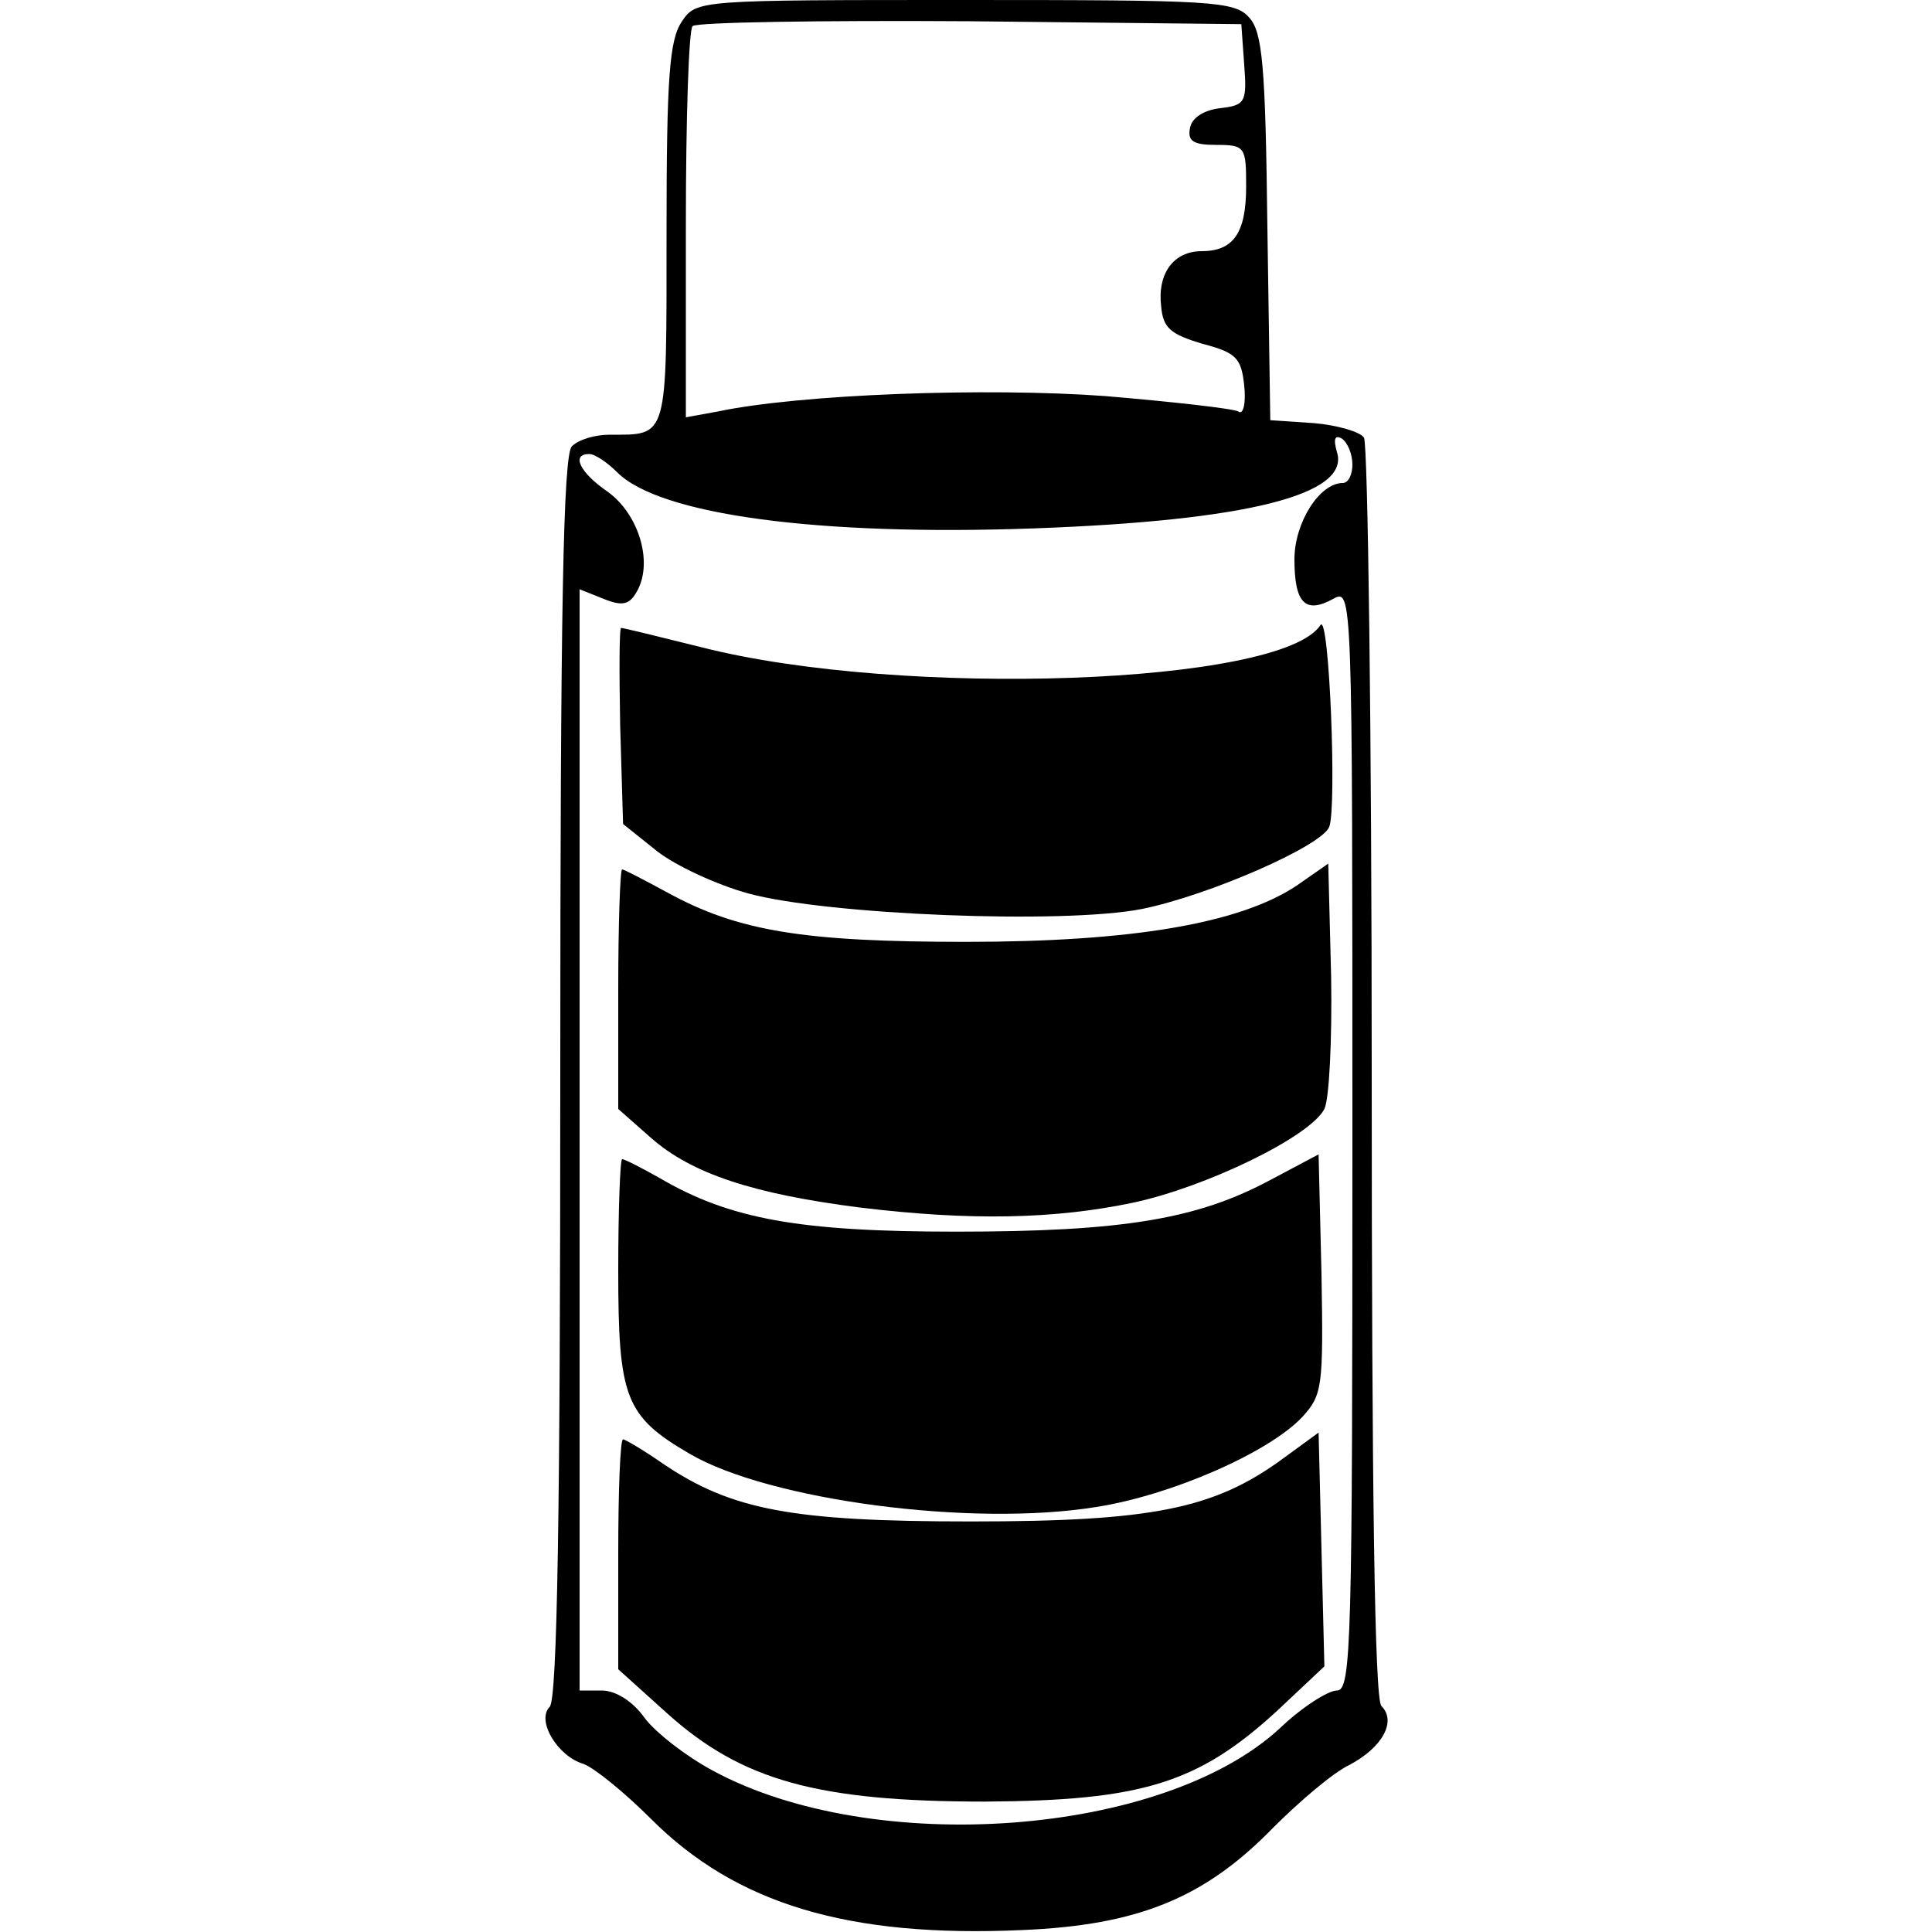 <?xml version="1.0" standalone="no"?>
<!DOCTYPE svg PUBLIC "-//W3C//DTD SVG 20010904//EN"
 "http://www.w3.org/TR/2001/REC-SVG-20010904/DTD/svg10.dtd">
<svg version="1.0" xmlns="http://www.w3.org/2000/svg"
 width="200pt" height="200pt" viewBox="0 0 200 200"
 preserveAspectRatio="xMidYMid meet">

<g transform="translate(0,200) scale(0.1,-0.1)"
fill="#000000" stroke="none">
<path d="M706 1978 c-13 -19 -16 -57 -16 -219 0 -215 2 -209 -59 -209 -15 0
-32 -5 -39 -12 -9 -9 -12 -168 -12 -653 0 -446 -3 -644 -11 -652 -14 -14 8
-51 35 -59 11 -4 42 -29 70 -57 88 -88 204 -123 384 -115 120 5 189 33 260
106 27 27 62 57 79 65 34 18 49 45 33 61 -7 7 -10 225 -10 655 0 356 -4 651
-8 658 -4 6 -28 13 -52 15 l-45 3 -3 199 c-2 168 -5 203 -19 218 -15 17 -39
18 -294 18 -276 0 -278 0 -293 -22z m582 -45 c3 -39 1 -42 -25 -45 -17 -2 -29
-10 -31 -20 -3 -14 3 -18 27 -18 30 0 31 -2 31 -43 0 -48 -13 -67 -46 -67 -29
0 -46 -23 -42 -57 2 -23 10 -29 43 -39 35 -9 40 -15 43 -43 2 -18 -1 -31 -6
-27 -5 3 -67 10 -138 16 -123 9 -316 2 -401 -16 l-33 -6 0 199 c0 110 3 203 7
206 4 4 133 6 287 5 l281 -3 3 -42z m112 -414 c0 -10 -4 -19 -10 -19 -24 0
-50 -41 -50 -79 0 -45 11 -57 40 -41 20 11 20 10 20 -560 0 -521 -1 -570 -16
-570 -9 0 -36 -17 -59 -39 -121 -112 -421 -134 -587 -44 -28 15 -60 40 -71 55
-12 17 -30 28 -44 28 l-23 0 0 570 0 570 25 -10 c20 -8 27 -6 35 9 16 30 1 79
-31 102 -29 20 -38 39 -19 39 6 0 19 -9 29 -19 44 -44 208 -66 431 -58 221 8
328 35 314 79 -4 14 -2 18 5 14 6 -4 11 -16 11 -27z"/>
<path d="M1367 1353 c-40 -62 -433 -76 -641 -23 -44 11 -81 20 -83 20 -2 0 -2
-46 -1 -101 l3 -102 35 -28 c19 -15 62 -35 95 -44 81 -22 325 -32 407 -16 69
14 186 65 194 85 8 20 0 222 -9 209z"/>
<path d="M1342 1083 c-59 -39 -170 -58 -342 -58 -168 0 -236 11 -309 51 -24
13 -45 24 -47 24 -2 0 -4 -56 -4 -124 l0 -124 34 -30 c42 -37 106 -58 216 -72
115 -14 202 -12 283 5 75 16 183 68 198 97 5 10 8 71 7 136 l-3 118 -33 -23z"/>
<path d="M1316 779 c-76 -41 -153 -54 -326 -54 -163 0 -235 13 -308 56 -18 10
-35 19 -38 19 -2 0 -4 -52 -4 -115 0 -132 7 -151 74 -190 82 -48 292 -76 421
-55 77 12 178 56 213 93 21 23 22 31 20 148 l-3 124 -49 -26z"/>
<path d="M1328 490 c-71 -52 -135 -65 -323 -65 -186 0 -248 12 -319 60 -20 14
-39 25 -41 25 -3 0 -5 -54 -5 -119 l0 -119 51 -46 c77 -69 155 -91 329 -91
162 1 220 19 301 93 l50 47 -3 121 -3 121 -37 -27z"/>
</g>
</svg>
